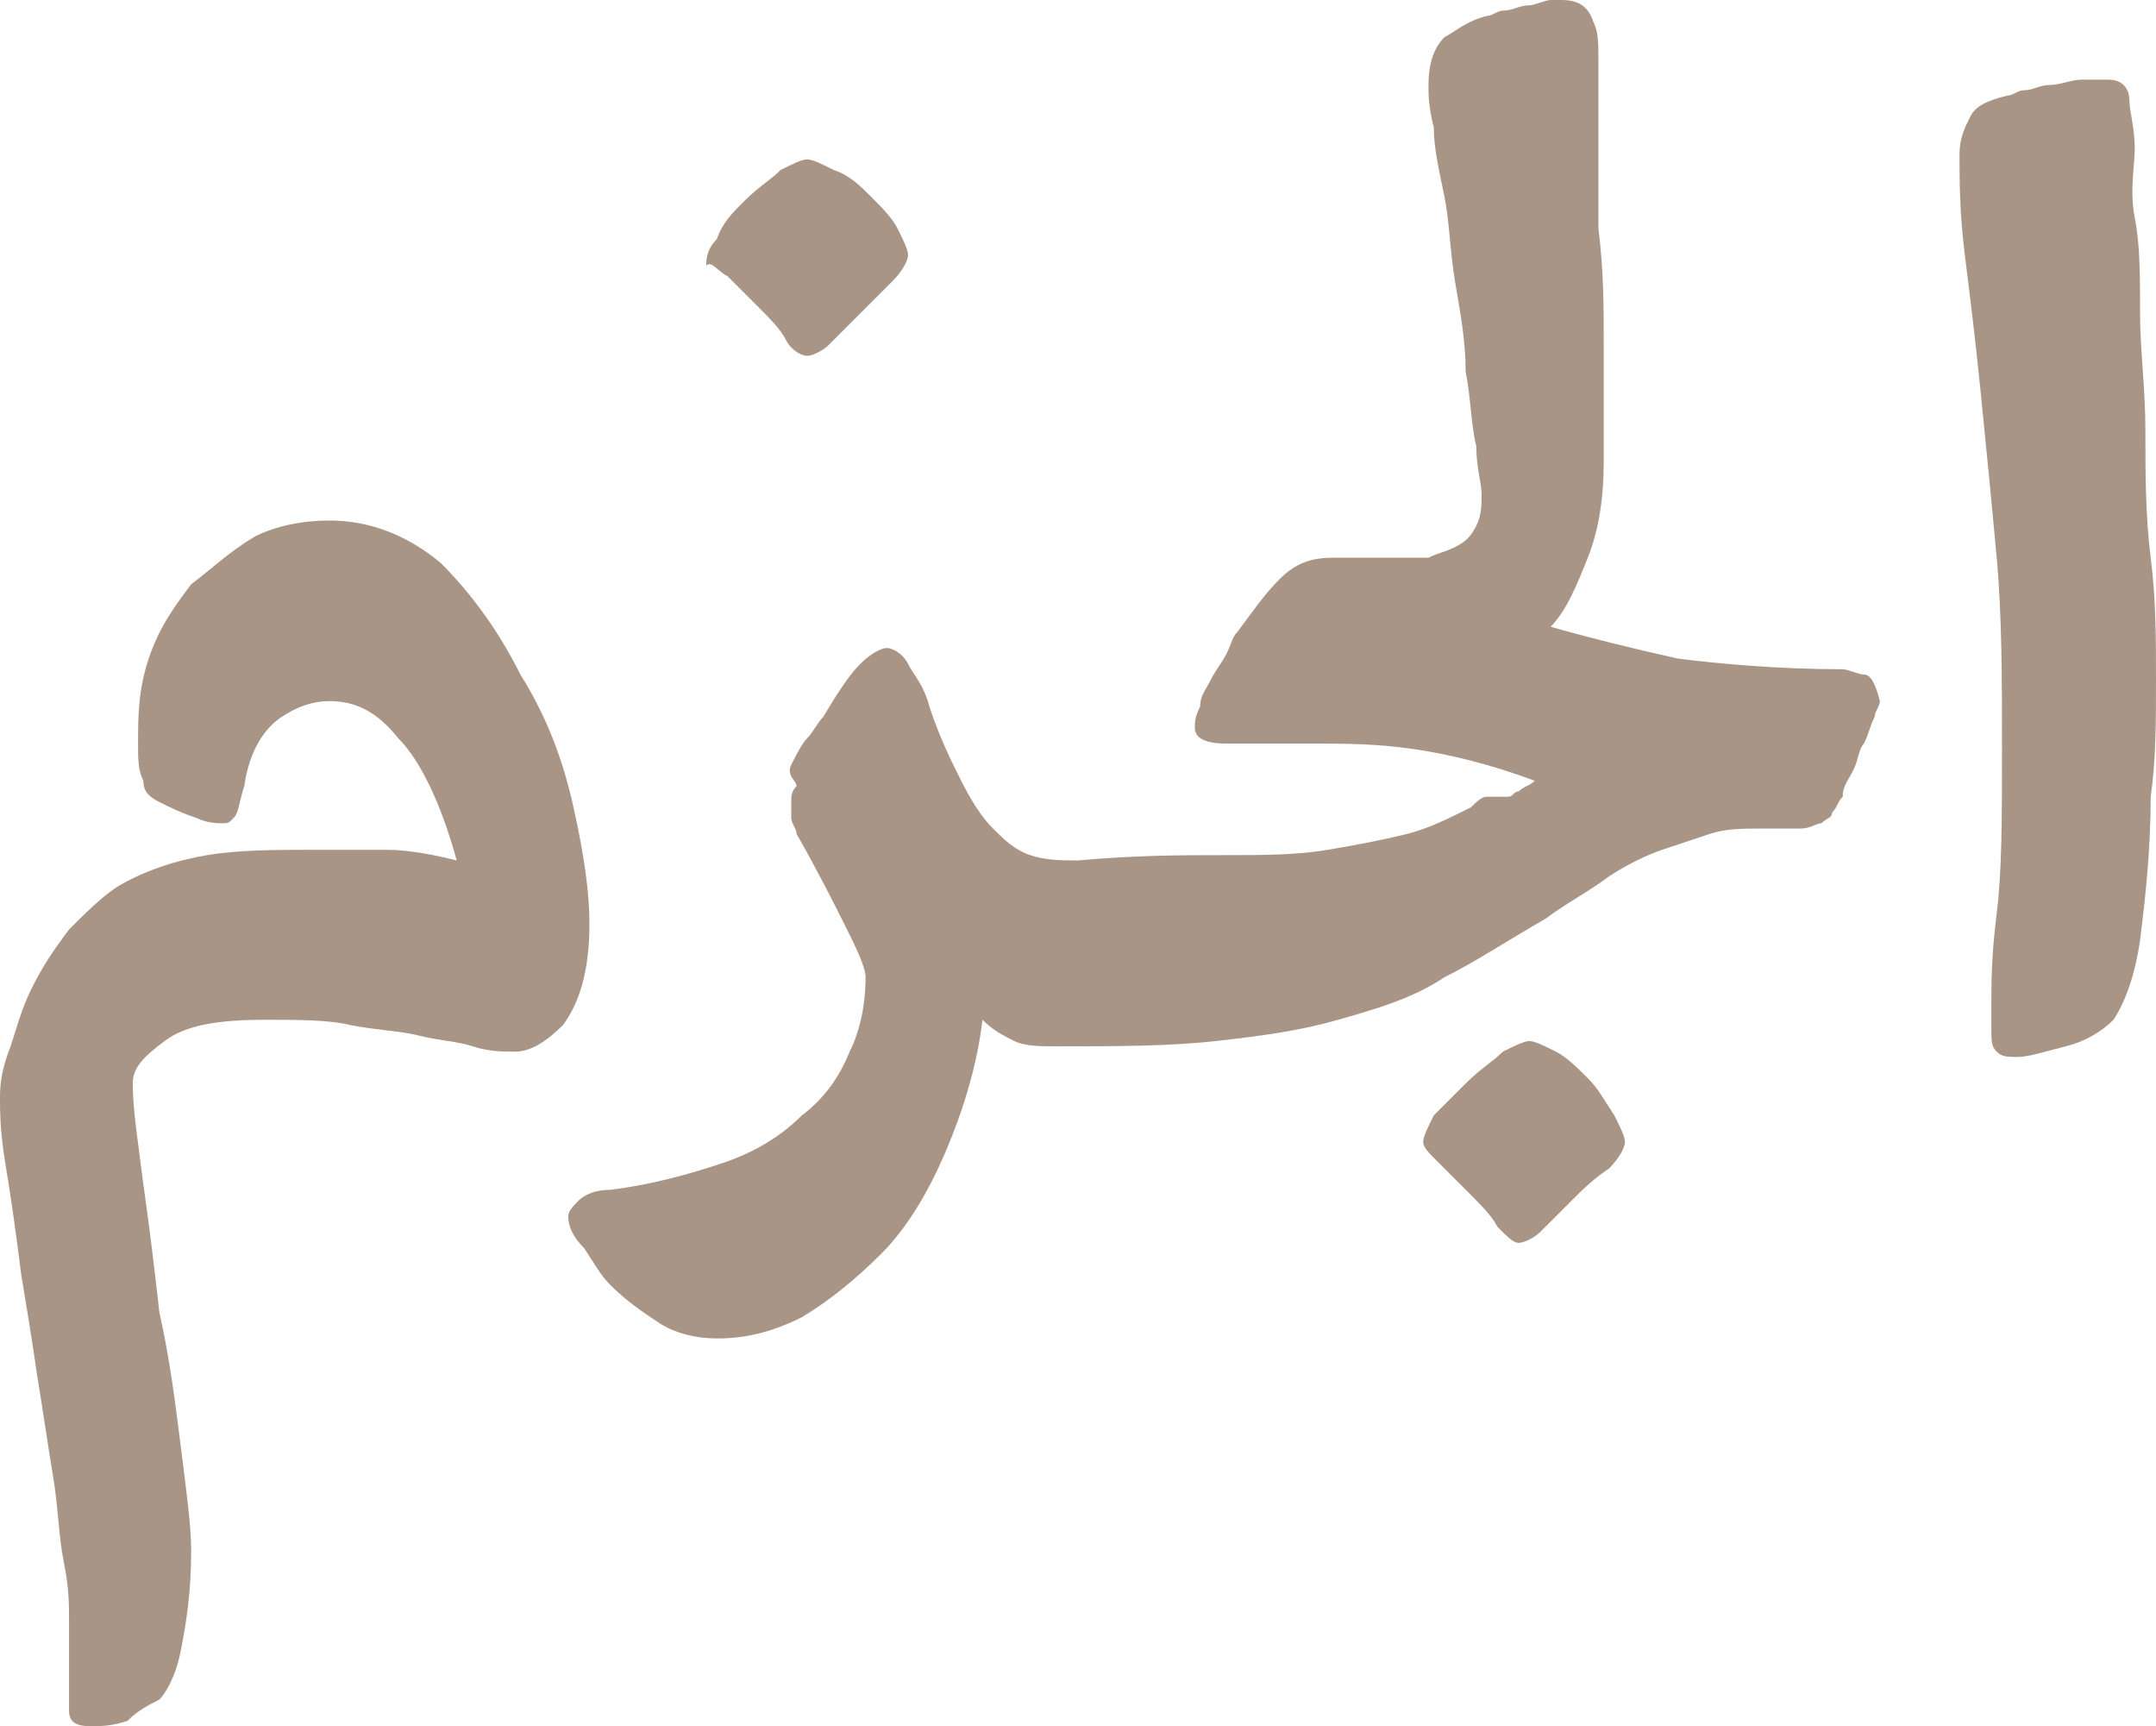 <?xml version="1.0" encoding="utf-8"?>
<!-- Generator: Adobe Illustrator 19.2.0, SVG Export Plug-In . SVG Version: 6.00 Build 0)  -->
<svg version="1.1" id="Layer_1" xmlns="http://www.w3.org/2000/svg" xmlns:xlink="http://www.w3.org/1999/xlink" x="0px" y="0px"
	 viewBox="0 0 40.6 32.5" style="enable-background:new 0 0 40.6 32.5;" xml:space="preserve">
<style type="text/css">
	.st0{opacity:0.5;}
	.st1{fill:#542C0B;}
</style>
<g class="st0">
	<path class="st1" d="M11.1,17.4c0-0.6-0.1-1.3-0.3-2.2c-0.2-0.9-0.5-1.7-1-2.5c-0.4-0.8-0.9-1.5-1.5-2.1C7.7,10.1,7,9.8,6.2,9.8
		c-0.5,0-1,0.1-1.4,0.3C4.3,10.4,4,10.7,3.6,11c-0.3,0.4-0.6,0.8-0.8,1.4S2.6,13.5,2.6,14c0,0.3,0,0.5,0.1,0.7
		c0,0.2,0.1,0.3,0.3,0.4c0.2,0.1,0.4,0.2,0.7,0.3c0.2,0.1,0.4,0.1,0.5,0.1s0.1,0,0.2-0.1s0.1-0.3,0.2-0.6c0.1-0.7,0.4-1.1,0.7-1.3
		s0.6-0.3,0.9-0.3c0.5,0,0.9,0.2,1.3,0.7c0.4,0.4,0.8,1.2,1.1,2.3C8.2,16.1,7.7,16,7.3,16c-0.6,0-1.1,0-1.5,0c-0.6,0-1.3,0-1.9,0.1
		s-1.2,0.3-1.7,0.6c-0.3,0.2-0.6,0.5-0.9,0.8c-0.3,0.4-0.5,0.7-0.7,1.1s-0.3,0.8-0.4,1.1C0,20.2,0,20.5,0,20.7s0,0.6,0.1,1.2
		s0.2,1.3,0.3,2.1c0.1,0.6,0.2,1.2,0.3,1.9c0.1,0.6,0.2,1.3,0.3,1.9s0.1,1.1,0.2,1.6s0.1,0.8,0.1,1.1c0,0.3,0,0.6,0,1
		c0,0.3,0,0.6,0,0.7c0,0.2,0.1,0.3,0.4,0.3c0.2,0,0.4,0,0.7-0.1C2.6,32.2,2.8,32.1,3,32c0.1-0.1,0.3-0.4,0.4-0.9
		c0.1-0.5,0.2-1.1,0.2-1.9c0-0.5-0.1-1.2-0.2-2c-0.1-0.8-0.2-1.6-0.4-2.5c-0.1-0.9-0.2-1.7-0.3-2.4c-0.1-0.8-0.2-1.4-0.2-1.9
		c0-0.3,0.2-0.5,0.6-0.8s1-0.4,1.9-0.4c0.6,0,1.2,0,1.6,0.1c0.5,0.1,0.9,0.1,1.3,0.2s0.7,0.1,1,0.2s0.6,0.1,0.8,0.1
		c0.3,0,0.6-0.2,0.9-0.5C10.9,18.9,11.1,18.3,11.1,17.4z"/>
	<path class="st1" d="M13.7,5.2c0.2,0.2,0.4,0.4,0.6,0.6c0.2,0.2,0.4,0.4,0.5,0.6s0.3,0.3,0.4,0.3c0.1,0,0.3-0.1,0.4-0.2
		c0.1-0.1,0.3-0.3,0.6-0.6c0.2-0.2,0.4-0.4,0.6-0.6s0.3-0.4,0.3-0.5S17,4.5,16.9,4.3s-0.3-0.4-0.5-0.6c-0.2-0.2-0.4-0.4-0.7-0.5
		C15.5,3.1,15.3,3,15.2,3s-0.3,0.1-0.5,0.2c-0.2,0.2-0.4,0.3-0.7,0.6c-0.2,0.2-0.4,0.4-0.5,0.7c-0.2,0.2-0.2,0.4-0.2,0.5
		C13.4,4.9,13.5,5.1,13.7,5.2z"/>
	<path class="st1" d="M35.1,12.7c-0.1,0-0.3-0.1-0.4-0.1c-1.2,0-2.3-0.1-3.1-0.2c-0.9-0.2-1.7-0.4-2.4-0.6c0.3-0.3,0.5-0.8,0.7-1.3
		s0.3-1.1,0.3-1.8c0-0.3,0-0.6,0-0.9s0-0.8,0-1.4s0-1.3-0.1-2.1c0-0.9,0-1.9,0-3.2c0-0.3,0-0.5-0.1-0.7C29.9,0.1,29.7,0,29.4,0
		c0,0-0.1,0-0.2,0s-0.3,0.1-0.4,0.1c-0.2,0-0.3,0.1-0.5,0.1c-0.1,0-0.2,0.1-0.3,0.1c-0.4,0.1-0.6,0.3-0.8,0.4
		c-0.2,0.2-0.3,0.5-0.3,0.9c0,0.2,0,0.4,0.1,0.8c0,0.4,0.1,0.8,0.2,1.3s0.1,1,0.2,1.6s0.2,1.1,0.2,1.7c0.1,0.5,0.1,1,0.2,1.4
		c0,0.4,0.1,0.7,0.1,0.9s0,0.4-0.1,0.6c-0.1,0.2-0.2,0.3-0.4,0.4c-0.2,0.1-0.3,0.1-0.5,0.2c-0.2,0-0.4,0-0.6,0s-0.5,0-0.7,0
		s-0.4,0-0.5,0c-0.4,0-0.7,0.1-1,0.4s-0.5,0.6-0.8,1c-0.1,0.1-0.1,0.2-0.2,0.4s-0.2,0.3-0.3,0.5s-0.2,0.3-0.2,0.5
		c-0.1,0.2-0.1,0.3-0.1,0.4c0,0.2,0.2,0.3,0.6,0.3c0.3,0,0.6,0,0.9,0s0.5,0,0.8,0c0.5,0,1.1,0,1.8,0.1c0.7,0.1,1.5,0.3,2.3,0.6
		c-0.1,0.1-0.2,0.1-0.3,0.2c-0.1,0-0.1,0.1-0.2,0.1s-0.3,0-0.4,0s-0.2,0.1-0.3,0.2c-0.4,0.2-0.8,0.4-1.2,0.5
		c-0.4,0.1-0.9,0.2-1.5,0.3s-1.2,0.1-2,0.1c-0.7,0-1.6,0-2.7,0.1c-0.3,0-0.6,0-0.9-0.1s-0.5-0.3-0.7-0.5s-0.4-0.5-0.6-0.9
		s-0.4-0.8-0.6-1.4c-0.1-0.4-0.3-0.6-0.4-0.8s-0.3-0.3-0.4-0.3s-0.3,0.1-0.5,0.3c-0.2,0.2-0.4,0.5-0.7,1c-0.1,0.1-0.2,0.3-0.3,0.4
		s-0.2,0.3-0.3,0.5s0.1,0.3,0.1,0.4c-0.1,0.1-0.1,0.2-0.1,0.3s0,0.2,0,0.3s0.1,0.2,0.1,0.3c0.4,0.7,0.7,1.3,0.9,1.7
		c0.2,0.4,0.4,0.8,0.4,1c0,0.5-0.1,1-0.3,1.4c-0.2,0.5-0.5,0.9-0.9,1.2c-0.4,0.4-0.9,0.7-1.5,0.9c-0.6,0.2-1.3,0.4-2.1,0.5
		c-0.3,0-0.5,0.1-0.6,0.2s-0.2,0.2-0.2,0.3c0,0.2,0.1,0.4,0.3,0.6c0.2,0.3,0.3,0.5,0.5,0.7c0.3,0.3,0.6,0.5,0.9,0.7
		c0.3,0.2,0.7,0.3,1.1,0.3c0.5,0,1-0.1,1.6-0.4c0.5-0.3,1-0.7,1.5-1.2s0.9-1.2,1.2-1.9c0.3-0.7,0.6-1.6,0.7-2.5
		c0.2,0.2,0.4,0.3,0.6,0.4s0.5,0.1,0.8,0.1l0,0l0,0l0,0l0,0c1.1,0,2.1,0,3-0.1s1.6-0.2,2.3-0.4c0.7-0.2,1.4-0.4,2-0.8
		c0.6-0.3,1.2-0.7,1.9-1.1c0.4-0.3,0.8-0.5,1.2-0.8c0.3-0.2,0.7-0.4,1-0.5s0.6-0.2,0.9-0.3s0.6-0.1,1-0.1c0.3,0,0.5,0,0.7,0
		s0.3-0.1,0.4-0.1c0.1-0.1,0.2-0.1,0.2-0.2c0.1-0.1,0.1-0.2,0.2-0.3c0-0.2,0.1-0.3,0.2-0.5s0.1-0.4,0.2-0.5c0.1-0.2,0.1-0.3,0.2-0.5
		c0-0.1,0.1-0.2,0.1-0.3C35.3,12.8,35.2,12.7,35.1,12.7z"/>
	<path class="st1" d="M29.9,20.3c-0.2-0.2-0.4-0.4-0.6-0.5s-0.4-0.2-0.5-0.2s-0.3,0.1-0.5,0.2c-0.2,0.2-0.4,0.3-0.7,0.6
		c-0.2,0.2-0.4,0.4-0.6,0.6c-0.1,0.2-0.2,0.4-0.2,0.5s0.1,0.2,0.3,0.4c0.2,0.2,0.4,0.4,0.6,0.6s0.4,0.4,0.5,0.6
		c0.2,0.2,0.3,0.3,0.4,0.3s0.3-0.1,0.4-0.2s0.3-0.3,0.6-0.6c0.2-0.2,0.4-0.4,0.7-0.6c0.2-0.2,0.3-0.4,0.3-0.5s-0.1-0.3-0.2-0.5
		C30.2,20.7,30.1,20.5,29.9,20.3z"/>
	<path class="st1" d="M40.6,12.8c0-0.8,0-1.5-0.1-2.3s-0.1-1.6-0.1-2.4c0-0.8-0.1-1.5-0.1-2.2s0-1.3-0.1-1.8s0-1,0-1.3
		c0-0.4-0.1-0.7-0.1-0.9S40,1.5,39.7,1.5c-0.1,0-0.3,0-0.5,0s-0.4,0.1-0.6,0.1c-0.2,0-0.3,0.1-0.5,0.1c-0.1,0-0.2,0.1-0.3,0.1
		c-0.4,0.1-0.6,0.2-0.7,0.4c-0.1,0.2-0.2,0.4-0.2,0.7c0,0.5,0,1.1,0.1,1.9s0.2,1.6,0.3,2.6s0.2,2,0.3,3.1s0.1,2.3,0.1,3.6
		s0,2.3-0.1,3.1c-0.1,0.8-0.1,1.3-0.1,1.7c0,0.1,0,0.2,0,0.3s0,0.2,0,0.2c0,0.2,0,0.3,0.1,0.4s0.2,0.1,0.4,0.1s0.5-0.1,0.9-0.2
		s0.7-0.3,0.9-0.5c0.2-0.3,0.4-0.8,0.5-1.5c0.1-0.8,0.2-1.7,0.2-2.7C40.6,14.3,40.6,13.6,40.6,12.8z"/>
</g>
</svg>
